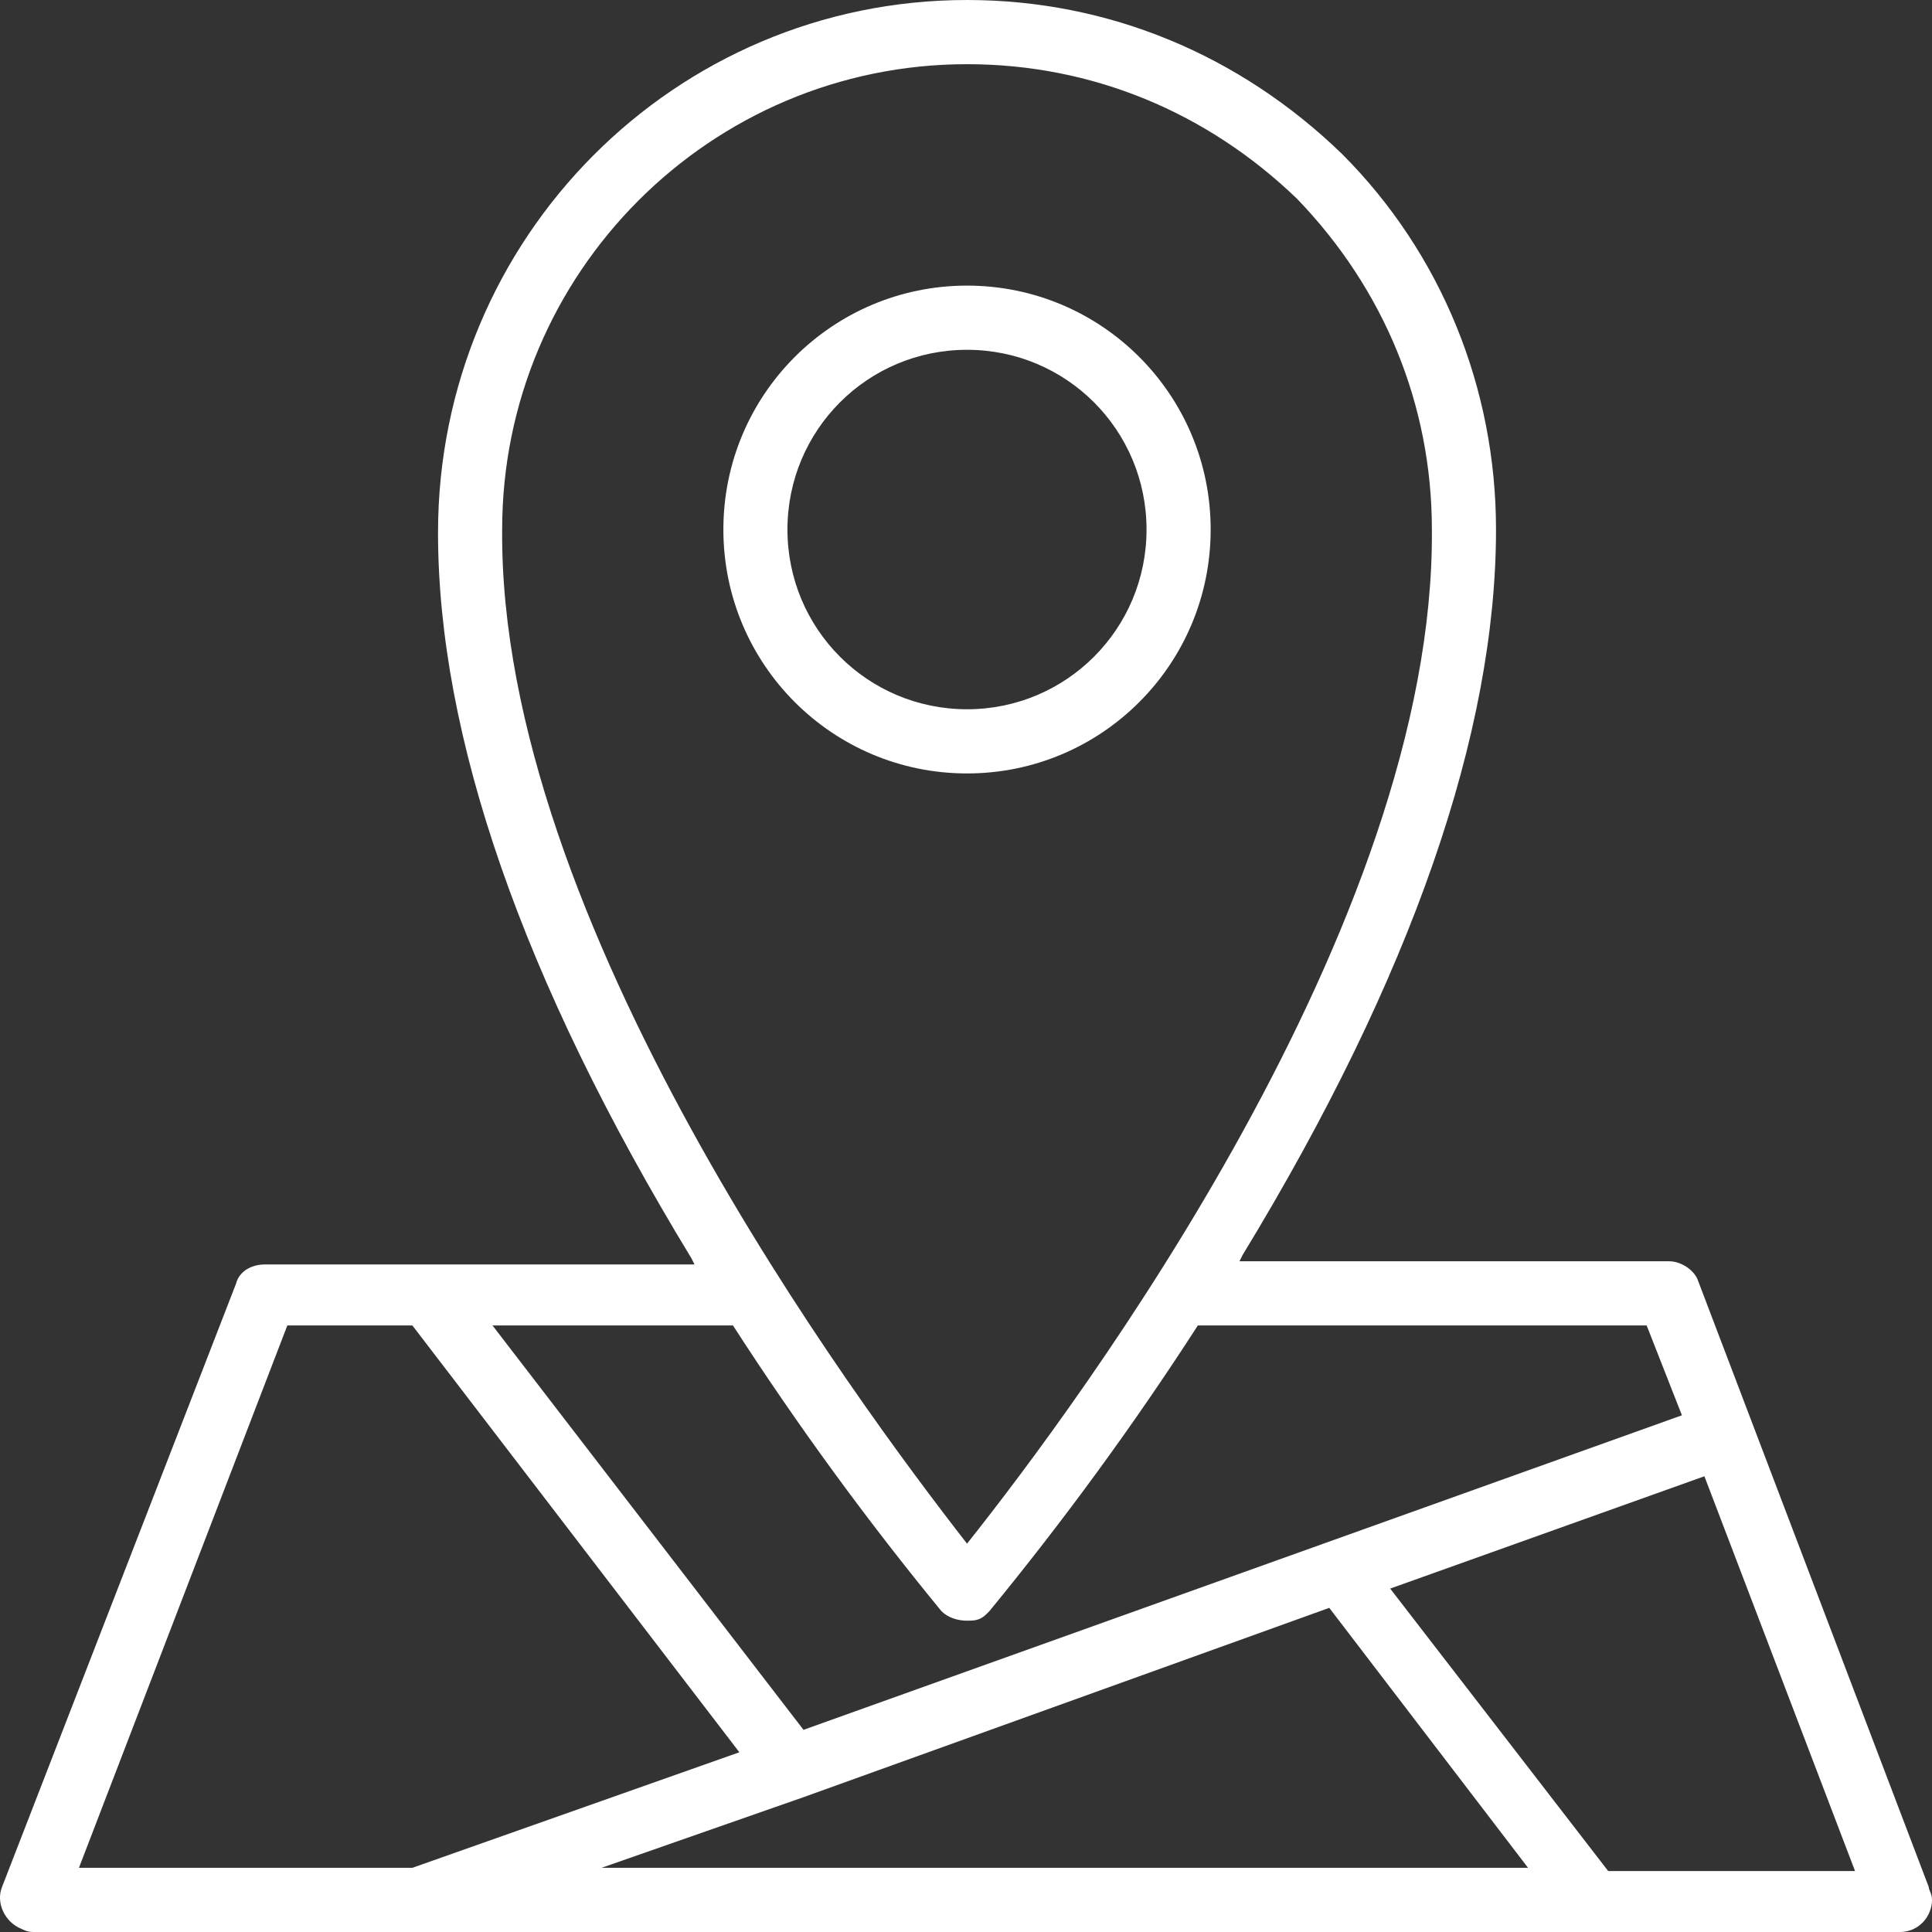 <svg width="36" height="36" viewBox="0 0 36 36" fill="none" xmlns="http://www.w3.org/2000/svg">
<rect x="0" y="0" width="36" height="36" fill="#333333" stroke="none"/>
<g clip-path="url(#clip0_31_7593)">
<path d="M18.019 14.412C15.51 14.412 13.479 12.379 13.479 9.867C13.479 7.355 15.51 5.322 18.019 5.322C20.528 5.322 22.559 7.355 22.559 9.867C22.559 12.379 20.528 14.412 18.019 14.412ZM18.019 6.518C16.167 6.518 14.673 8.013 14.673 9.867C14.673 11.721 16.167 13.216 18.019 13.216C19.87 13.216 21.364 11.721 21.364 9.867C21.364 8.013 19.87 6.518 18.019 6.518Z" fill="white"/>
<path d="M0.635 36C0.575 36 0.515 36 0.396 35.94C0.097 35.821 -0.082 35.462 0.037 35.163L4.398 23.92C4.458 23.681 4.697 23.561 4.936 23.561H12.941L12.881 23.442C9.715 18.239 8.162 13.694 8.162 9.927C8.162 4.425 12.582 0 18.019 0C20.647 0 23.096 1.017 25.008 2.87C26.86 4.724 27.876 7.236 27.876 9.867C27.876 13.635 26.322 18.179 23.156 23.382L23.096 23.502H31.101C31.34 23.502 31.579 23.681 31.639 23.86L35.94 35.163C35.94 35.223 36 35.282 36 35.402C36 35.701 35.761 36 35.403 36H0.635ZM29.966 34.864H34.566L31.759 27.508L25.904 29.601L29.966 34.864ZM28.473 34.804L24.769 29.96L14.972 33.488L11.209 34.804H28.473ZM7.684 34.804L13.777 32.651L7.684 24.698H5.354L1.471 34.804H7.684ZM14.972 32.233L31.34 26.372L30.683 24.698H22.32C21.125 26.552 19.811 28.346 18.437 30.02L18.377 30.08C18.258 30.199 18.138 30.199 18.019 30.199C17.84 30.199 17.66 30.14 17.541 30.02C16.167 28.346 14.853 26.552 13.658 24.698H9.177L14.972 32.233ZM18.019 1.196C13.24 1.196 9.357 5.083 9.357 9.867C9.297 17.163 15.928 26.073 18.019 28.764C20.11 26.133 26.741 17.223 26.681 9.867C26.681 7.535 25.785 5.382 24.172 3.708C22.499 2.093 20.349 1.196 18.019 1.196Z" fill="white"/>
</g>
<defs>
<clipPath id="clip0_31_7593">
<rect width="36" height="36" fill="white"/>
</clipPath>
</defs>
</svg>
